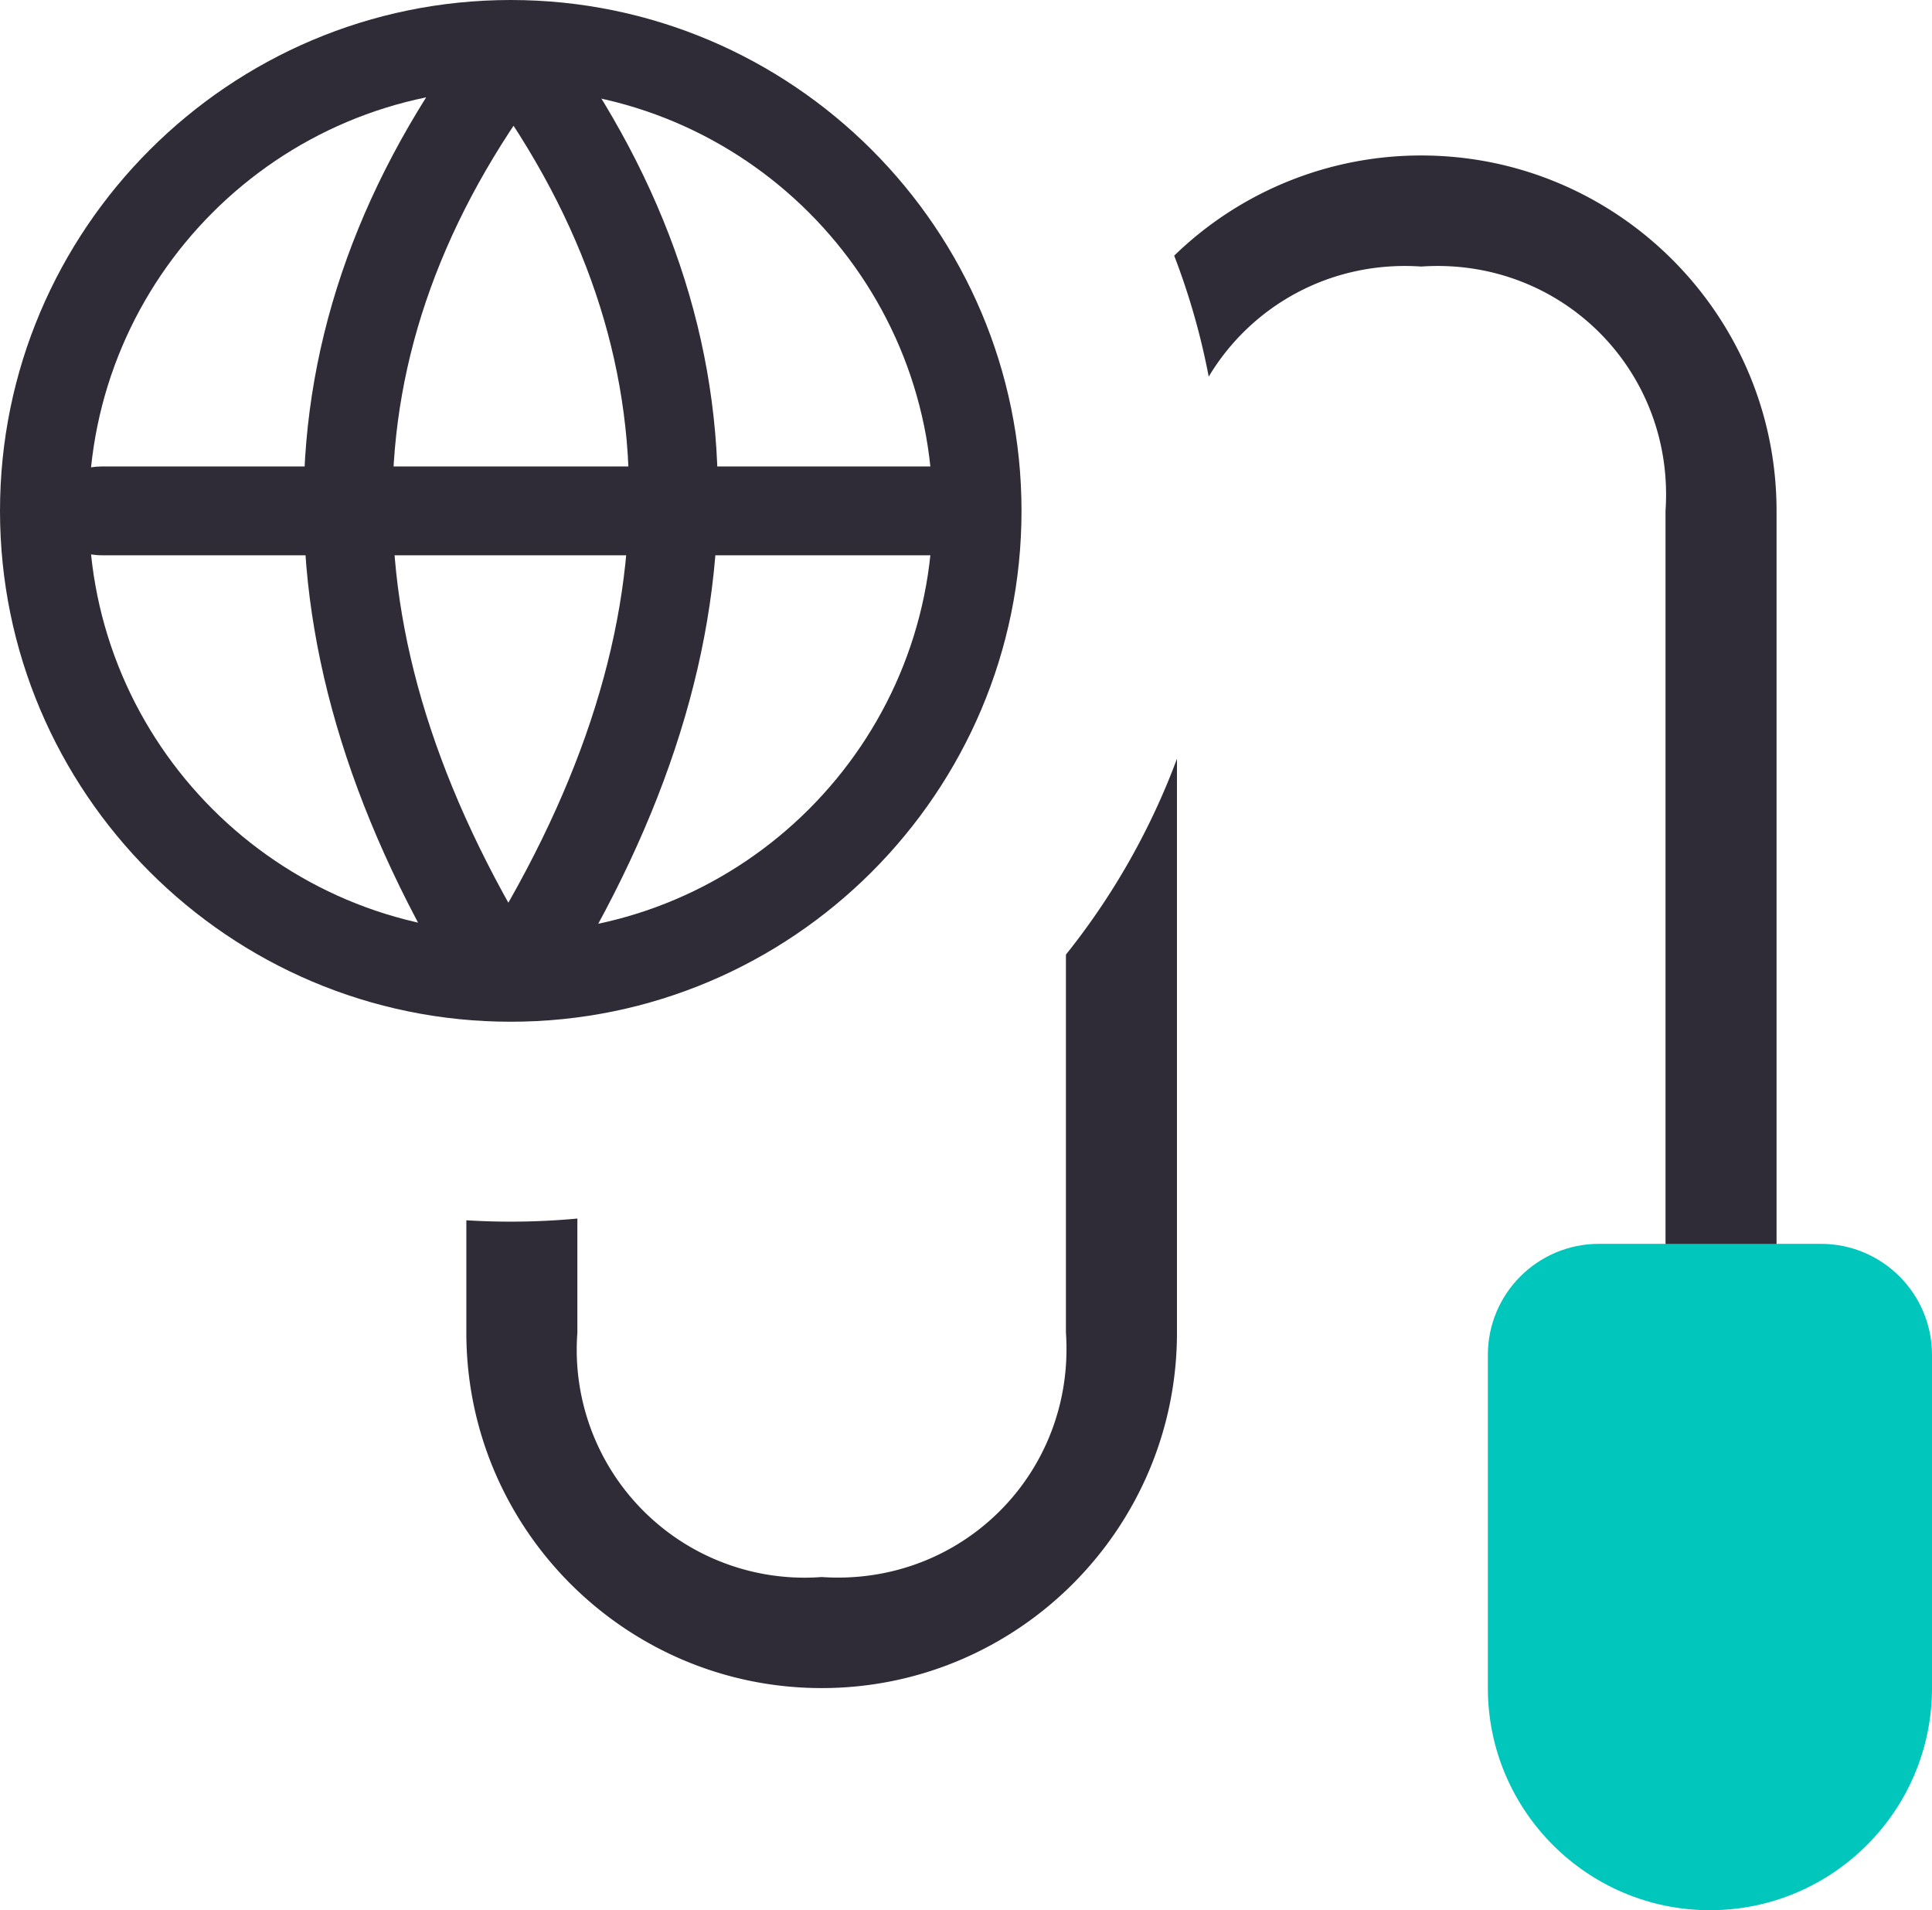 <svg xmlns="http://www.w3.org/2000/svg" width="87" height="86" viewBox="0 0 87 86">
    <g fill="none" fill-rule="evenodd">
        <path fill="#2F2C37" fill-rule="nonzero" d="M26 54.861V60a10.258 10.258 0 0 0 11 11c6.304.43 11.429-4.694 11-11V42.977a31.955 31.955 0 0 0 5-8.817V60c0 8.824-7.177 16-16 16s-16-7.176-16-16v-5.061a32.491 32.491 0 0 0 5-.078zm28.43-37.904a31.76 31.76 0 0 0-1.555-5.447A15.946 15.946 0 0 1 64 7c8.823 0 16 7.176 16 16v37h-5V23c.429-6.306-4.696-11.43-11-11-4.076-.278-7.662 1.77-9.57 4.957z"/>
        <path fill="#00C6BC" fill-rule="nonzero" d="M77 86c-5.515 0-10-4.485-10-10V61c0-2.76 2.24-5 5-5h10c2.76 0 5 2.24 5 5v15c0 5.515-4.485 10-10 10z"/>
        <path fill="#2F2C37" fill-rule="nonzero" d="M23 46C10.32 46 0 35.68 0 23S10.32 0 23 0s23 10.32 23 23-10.32 23-23 23zm0-42C12.523 4 4 12.523 4 23s8.523 19 19 19 19-8.523 19-19S33.477 4 23 4z"/>
        <path fill="#2F2C37" fill-rule="nonzero" d="M42.389 25H4.61C3.17 25 2 24.104 2 23s1.17-2 2.611-2H42.39C43.83 21 45 21.896 45 23s-1.17 2-2.611 2z"/>
        <path stroke="#2F2C37" stroke-width="4" d="M23 44.715c-9.768-15.29-9.768-29.4 0-42.33M23 44.331c9.768-15.29 9.768-29.4 0-42.331"/>
    </g>
</svg>
